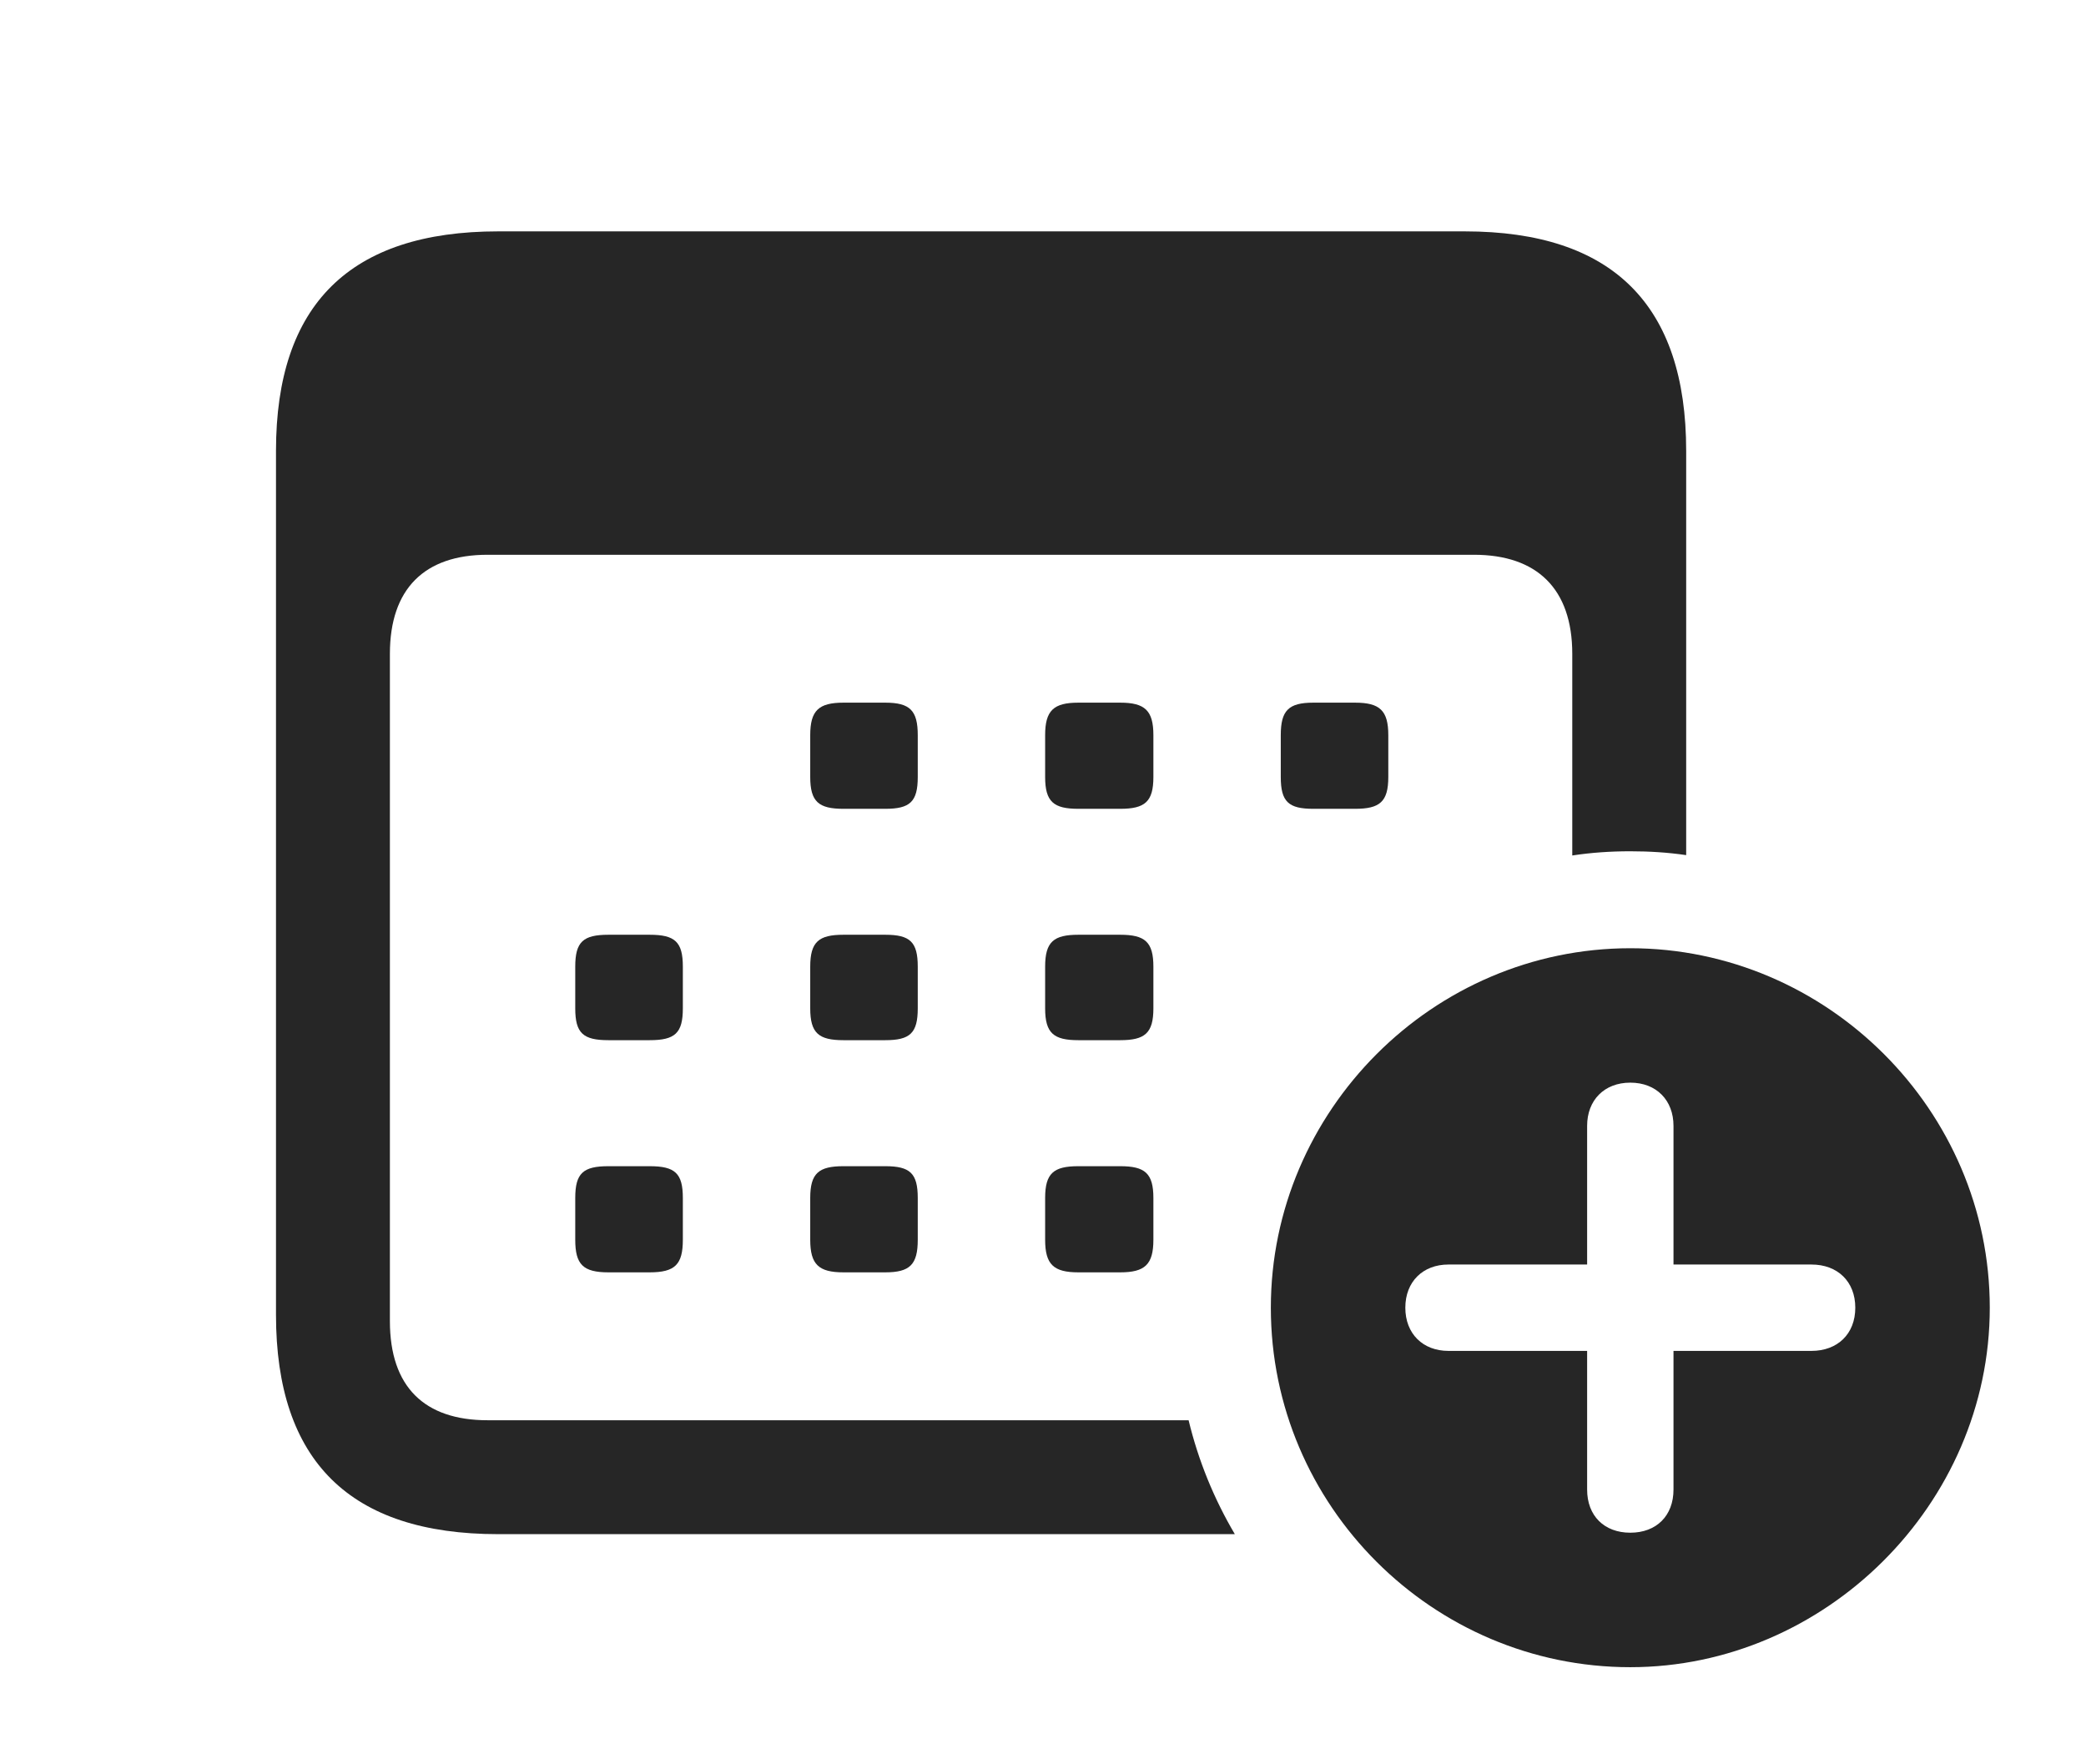 <?xml version="1.0" encoding="UTF-8"?>
<!--Generator: Apple Native CoreSVG 232.5-->
<!DOCTYPE svg
PUBLIC "-//W3C//DTD SVG 1.1//EN"
       "http://www.w3.org/Graphics/SVG/1.1/DTD/svg11.dtd">
<svg version="1.1" xmlns="http://www.w3.org/2000/svg" xmlns:xlink="http://www.w3.org/1999/xlink" width="28.789" height="24.346">
 <g>
  <rect height="24.346" opacity="0" width="28.789" x="0" y="0"/>
  <path d="M23.271 6.221L23.271 11.801C23.02 11.764 22.762 11.748 22.5 11.748C22.228 11.748 21.96 11.766 21.699 11.806L21.699 9.023C21.699 8.125 21.211 7.656 20.342 7.656L6.729 7.656C5.859 7.656 5.381 8.125 5.381 9.023L5.381 18.232C5.381 19.141 5.859 19.6 6.729 19.6L16.404 19.6C16.539 20.16 16.756 20.688 17.042 21.172L6.875 21.172C4.834 21.172 3.809 20.166 3.809 18.145L3.809 6.221C3.809 4.199 4.834 3.193 6.875 3.193L20.215 3.193C22.256 3.193 23.271 4.209 23.271 6.221Z" fill="#000000" fill-opacity="0.85"/>
  <path d="M9.424 16.533L9.424 17.109C9.424 17.451 9.316 17.559 8.965 17.559L8.398 17.559C8.047 17.559 7.939 17.451 7.939 17.109L7.939 16.533C7.939 16.191 8.047 16.094 8.398 16.094L8.965 16.094C9.316 16.094 9.424 16.191 9.424 16.533ZM12.666 16.533L12.666 17.109C12.666 17.451 12.559 17.559 12.217 17.559L11.641 17.559C11.299 17.559 11.182 17.451 11.182 17.109L11.182 16.533C11.182 16.191 11.299 16.094 11.641 16.094L12.217 16.094C12.559 16.094 12.666 16.191 12.666 16.533ZM15.918 16.533L15.918 17.109C15.918 17.451 15.801 17.559 15.459 17.559L14.883 17.559C14.541 17.559 14.424 17.451 14.424 17.109L14.424 16.533C14.424 16.191 14.541 16.094 14.883 16.094L15.459 16.094C15.801 16.094 15.918 16.191 15.918 16.533ZM9.424 13.34L9.424 13.916C9.424 14.258 9.316 14.355 8.965 14.355L8.398 14.355C8.047 14.355 7.939 14.258 7.939 13.916L7.939 13.34C7.939 12.998 8.047 12.9 8.398 12.9L8.965 12.9C9.316 12.9 9.424 12.998 9.424 13.34ZM12.666 13.34L12.666 13.916C12.666 14.258 12.559 14.355 12.217 14.355L11.641 14.355C11.299 14.355 11.182 14.258 11.182 13.916L11.182 13.34C11.182 12.998 11.299 12.9 11.641 12.9L12.217 12.9C12.559 12.9 12.666 12.998 12.666 13.34ZM15.918 13.34L15.918 13.916C15.918 14.258 15.801 14.355 15.459 14.355L14.883 14.355C14.541 14.355 14.424 14.258 14.424 13.916L14.424 13.34C14.424 12.998 14.541 12.9 14.883 12.9L15.459 12.9C15.801 12.9 15.918 12.998 15.918 13.34ZM12.666 10.146L12.666 10.723C12.666 11.065 12.559 11.162 12.217 11.162L11.641 11.162C11.299 11.162 11.182 11.065 11.182 10.723L11.182 10.146C11.182 9.805 11.299 9.697 11.641 9.697L12.217 9.697C12.559 9.697 12.666 9.805 12.666 10.146ZM15.918 10.146L15.918 10.723C15.918 11.065 15.801 11.162 15.459 11.162L14.883 11.162C14.541 11.162 14.424 11.065 14.424 10.723L14.424 10.146C14.424 9.805 14.541 9.697 14.883 9.697L15.459 9.697C15.801 9.697 15.918 9.805 15.918 10.146ZM19.16 10.146L19.16 10.723C19.16 11.065 19.043 11.162 18.701 11.162L18.125 11.162C17.783 11.162 17.676 11.065 17.676 10.723L17.676 10.146C17.676 9.805 17.783 9.697 18.125 9.697L18.701 9.697C19.043 9.697 19.16 9.805 19.16 10.146Z" fill="#000000" fill-opacity="0.85"/>
  <path d="M27.461 18.047C27.461 20.762 25.186 23.008 22.5 23.008C19.775 23.008 17.539 20.781 17.539 18.047C17.539 15.332 19.775 13.086 22.5 13.086C25.215 13.086 27.461 15.322 27.461 18.047ZM21.904 15.537L21.904 17.451L19.99 17.451C19.639 17.451 19.395 17.686 19.395 18.047C19.395 18.408 19.639 18.643 19.99 18.643L21.904 18.643L21.904 20.557C21.904 20.918 22.139 21.152 22.5 21.152C22.861 21.152 23.096 20.918 23.096 20.557L23.096 18.643L25 18.643C25.361 18.643 25.605 18.408 25.605 18.047C25.605 17.686 25.361 17.451 25 17.451L23.096 17.451L23.096 15.537C23.096 15.185 22.861 14.941 22.5 14.941C22.139 14.941 21.904 15.185 21.904 15.537Z" fill="#000000" fill-opacity="0.85"/>
 </g>
</svg>
